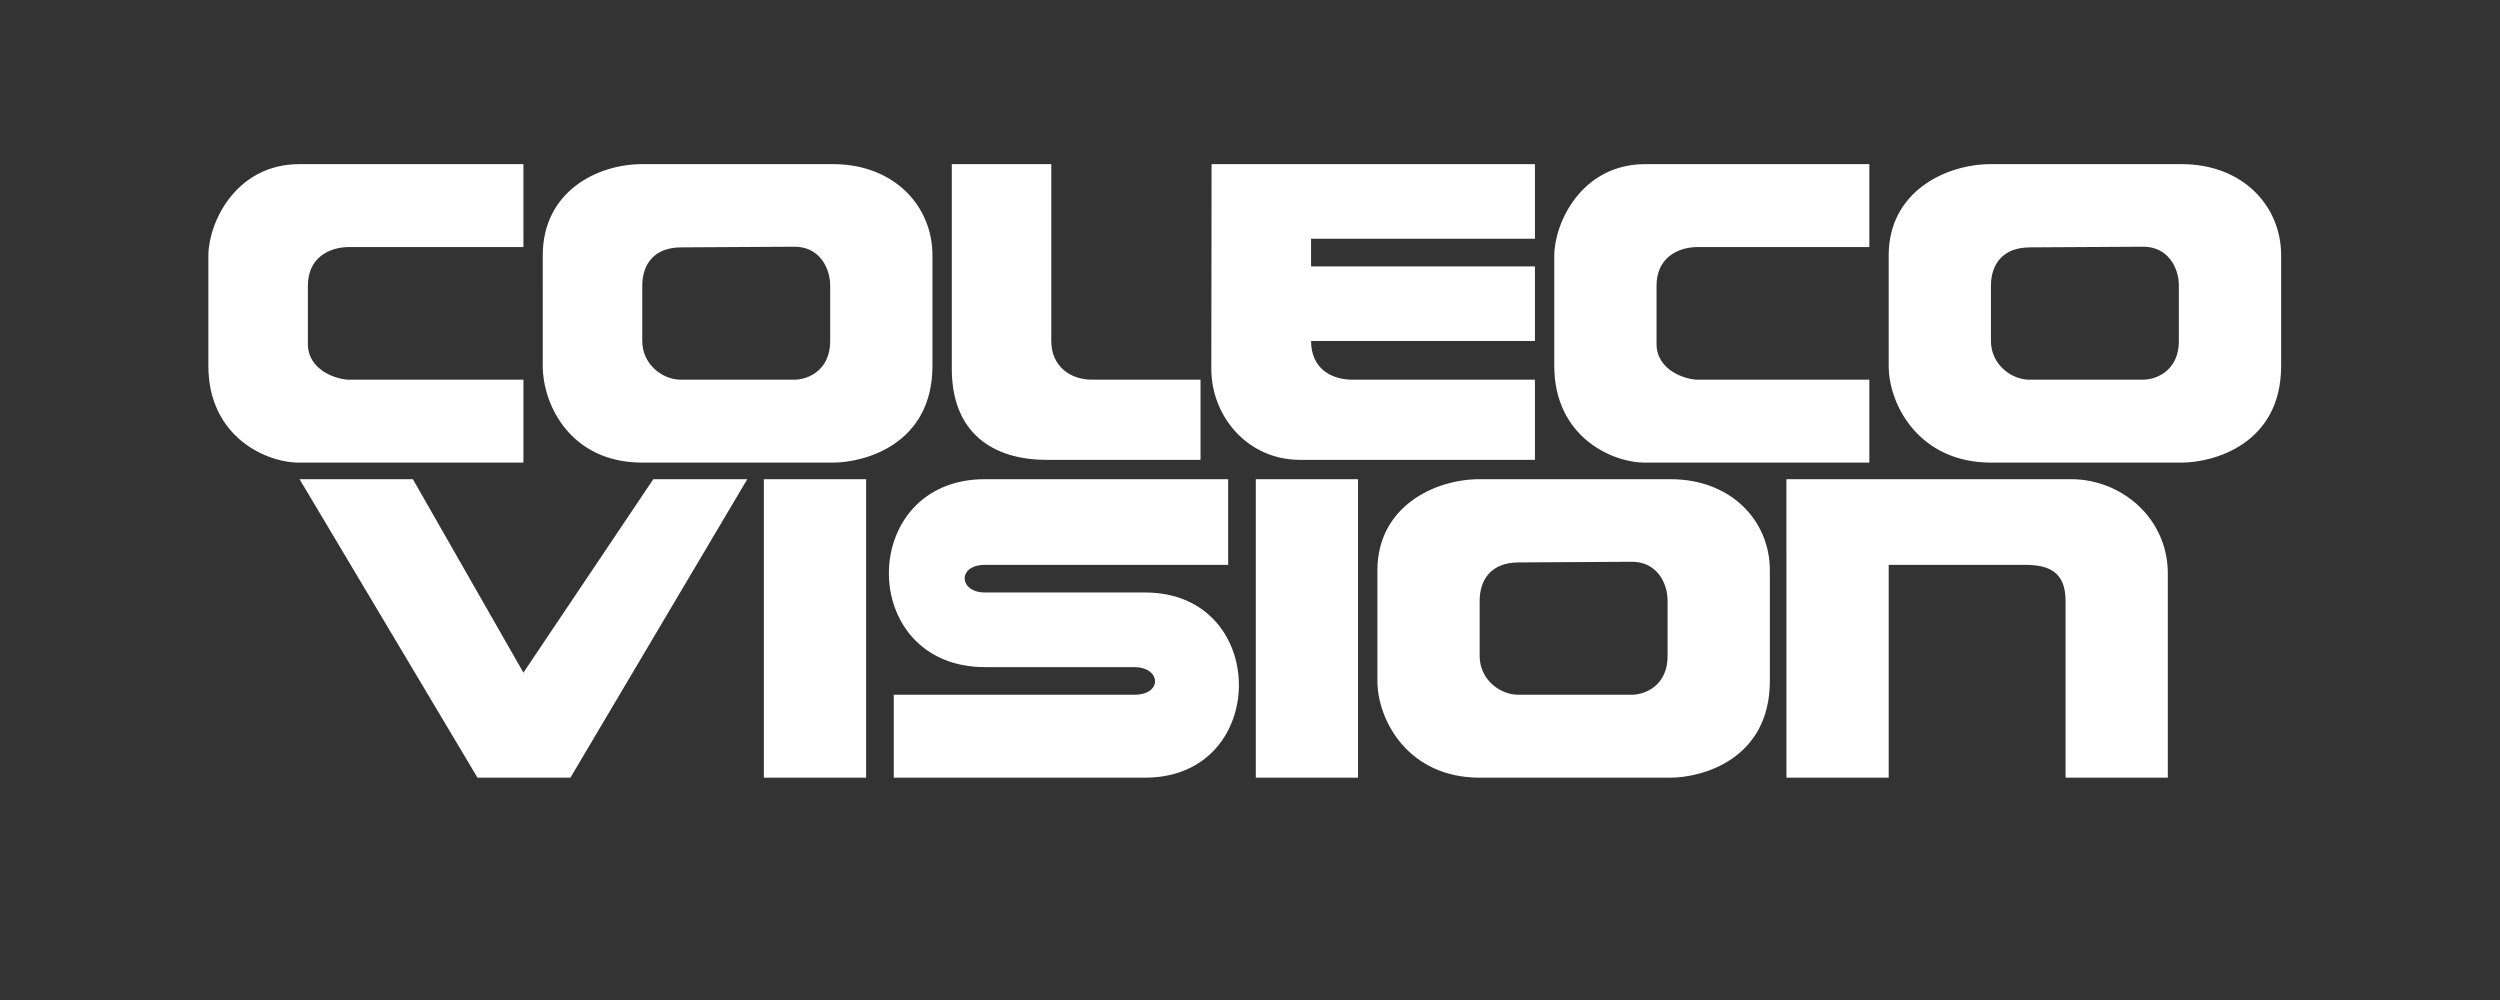 <?xml version="1.0" encoding="UTF-8" standalone="no"?>
<svg
   xmlns:dc="http://purl.org/dc/elements/1.1/"
   xmlns:cc="http://creativecommons.org/ns#"
   xmlns:rdf="http://www.w3.org/1999/02/22-rdf-syntax-ns#"
   xmlns:svg="http://www.w3.org/2000/svg"
   xmlns="http://www.w3.org/2000/svg"
   xmlns:sodipodi="http://sodipodi.sourceforge.net/DTD/sodipodi-0.dtd"
   xmlns:inkscape="http://www.inkscape.org/namespaces/inkscape"
   width="500"
   height="200"
   viewBox="0 0 500 200"
   version="1.1"
   id="svg66"
   sodipodi:docname="colecovision.svg"
   inkscape:version="0.92.5 (2060ec1f9f, 2020-04-08)">
  <rect x="0" y="0" width="500" height="200" fill="#333333" stroke="none"/>
  <sodipodi:namedview
     pagecolor="#ffffff"
     bordercolor="#666666"
     borderopacity="1"
     objecttolerance="10"
     gridtolerance="10"
     guidetolerance="10"
     inkscape:pageopacity="0"
     inkscape:pageshadow="2"
     inkscape:window-width="1366"
     inkscape:window-height="743"
     id="namedview68"
     showgrid="false"
     inkscape:pagecheckerboard="true"
     inkscape:zoom="1.3743241"
     inkscape:cx="165.3449"
     inkscape:cy="10.85134"
     inkscape:window-x="0"
     inkscape:window-y="0"
     inkscape:window-maximized="1"
     inkscape:current-layer="svg66" />
  <title
     id="title37">mainlogo</title>
  <defs
     id="defs52">
    <linearGradient
       x1="4.352"
       y1="116.715"
       x2="208.375"
       y2="116.715"
       id="linearGradient-1"
       gradientTransform="matrix(2.032,0,0,0.601,-155.628,195.702)"
       gradientUnits="userSpaceOnUse">
      <stop
         stop-color="#F090A7"
         offset="0%"
         id="stop39" />
      <stop
         stop-color="#EF7B75"
         offset="14.947%"
         id="stop41" />
      <stop
         stop-color="#EE6E5E"
         offset="25.638%"
         id="stop43" />
      <stop
         stop-color="#FCE72C"
         offset="58.937%"
         id="stop45" />
      <stop
         stop-color="#ACDEE4"
         offset="81.313%"
         id="stop47" />
      <stop
         stop-color="#A3DDF2"
         offset="100%"
         id="stop49" />
    </linearGradient>
  </defs>
  <path
     style="fill:#ffffff;fill-rule:nonzero;stroke:none;stroke-width:1.105"
     inkscape:connector-curvature="0"
     id="path57"
     d="m 245.632,95.837 v 17.135 h -48.641 c -5.559,0 -5.249,5.527 0,5.527 0,0 21.373,0 32.059,0 24.977,0 24.97,37.033 0,37.033 -16.766,0 -50.299,0 -50.299,0 v -16.582 c 0,0 32.059,0 48.088,0 5.755,0 5.364,-5.527 0,-5.527 -9.949,0 -29.848,0 -29.848,0 -25.667,0 -25.576,-37.586 0,-37.586 16.214,0 48.641,0 48.641,0 z m 111.653,0 h 56.932 c 10.218,0 19.322,7.934 19.346,18.793 v 40.903 h -20.451 v -35.375 c 0,-5.904 -3.511,-7.101 -7.738,-7.186 h -27.637 v 42.561 h -20.451 z m -53.616,16.649 c -5.434,0.032 -7.738,3.444 -7.738,7.672 v 11.055 c 0,4.592 3.949,7.738 7.738,7.738 h 22.662 c 2.687,0 7.186,-1.819 7.186,-7.738 v -11.055 c 0,-3.718 -2.265,-7.834 -7.186,-7.805 z m -7.738,-16.649 h 38.139 c 12.106,0 19.899,8.245 19.899,18.24 v 22.11 c 0,15.678 -13.546,19.346 -19.899,19.346 h -38.139 c -14.326,0 -20.451,-11.526 -20.451,-19.346 v -22.11 c 0,-12.73 11.392,-18.24 20.451,-18.24 z m -44.772,0 h 20.451 v 59.696 h -20.451 z m -98.387,0 h 20.451 v 59.696 H 152.773 Z m -92.86,0 h 22.662 l 22.11,38.692 25.979,-38.692 h 18.793 l -35.375,59.696 H 95.499 Z M 242.316,32.825 h 64.67 V 47.749 h -44.772 v 5.527 h 44.772 v 14.924 h -44.772 c 0,5.487 4.03,7.738 8.291,7.738 h 36.481 v 16.029 h -46.983 c -10.526,0 -17.765,-8.738 -17.74,-18.24 z m -51.957,0 h 19.899 v 35.375 c 0,5.082 3.83,7.791 8.291,7.738 h 21.557 v 16.029 h -30.953 c -8.788,0 -18.793,-3.95 -18.793,-18.24 z m 183.509,-10e-4 h -44.772 c -12.882,0 -18.211,11.849 -18.24,18.24 v 22.11 c 0,14.339 11.796,19.43 18.24,19.346 h 44.772 V 75.938 h -34.27 c -2.438,0 -8.291,-1.806 -8.291,-7.186 v -11.607 c 0,-5.529 4.163,-7.738 8.291,-7.738 h 34.27 z m 32.059,16.65 c -5.434,0.032 -7.738,3.444 -7.738,7.672 v 11.055 c 0,4.592 3.949,7.738 7.738,7.738 h 22.662 c 2.687,0 7.186,-1.819 7.186,-7.738 V 57.146 c 0,-3.718 -2.265,-7.834 -7.186,-7.805 z M 398.188,32.825 h 38.139 c 12.106,0 19.899,8.245 19.899,18.24 v 22.11 c 0,15.678 -13.546,19.346 -19.899,19.346 H 398.188 c -14.326,0 -20.451,-11.526 -20.451,-19.346 V 51.066 c 0,-12.73 11.392,-18.24 20.451,-18.24 z M 136.19,49.474 c -5.434,0.032 -7.738,3.444 -7.738,7.672 v 11.055 c 0,4.592 3.949,7.738 7.738,7.738 h 22.662 c 2.687,0 7.186,-1.819 7.186,-7.738 V 57.146 c 0,-3.718 -2.265,-7.834 -7.186,-7.805 z m -7.738,-16.649 h 38.139 c 12.106,0 19.899,8.245 19.899,18.24 v 22.11 c 0,15.678 -13.546,19.346 -19.899,19.346 h -38.139 c -14.326,0 -19.899,-11.526 -19.899,-19.346 V 51.066 c 0,-12.73 10.84,-18.24 19.899,-18.24 z m -23.768,0 H 59.913 c -12.882,0 -18.211,11.849 -18.24,18.24 v 22.11 c 0,14.339 11.796,19.43 18.24,19.346 h 44.772 V 75.939 h -34.822 c -2.438,0 -8.291,-1.806 -8.291,-7.186 v -11.607 c 0,-5.529 4.163,-7.738 8.291,-7.738 h 34.822 z" />
</svg>
